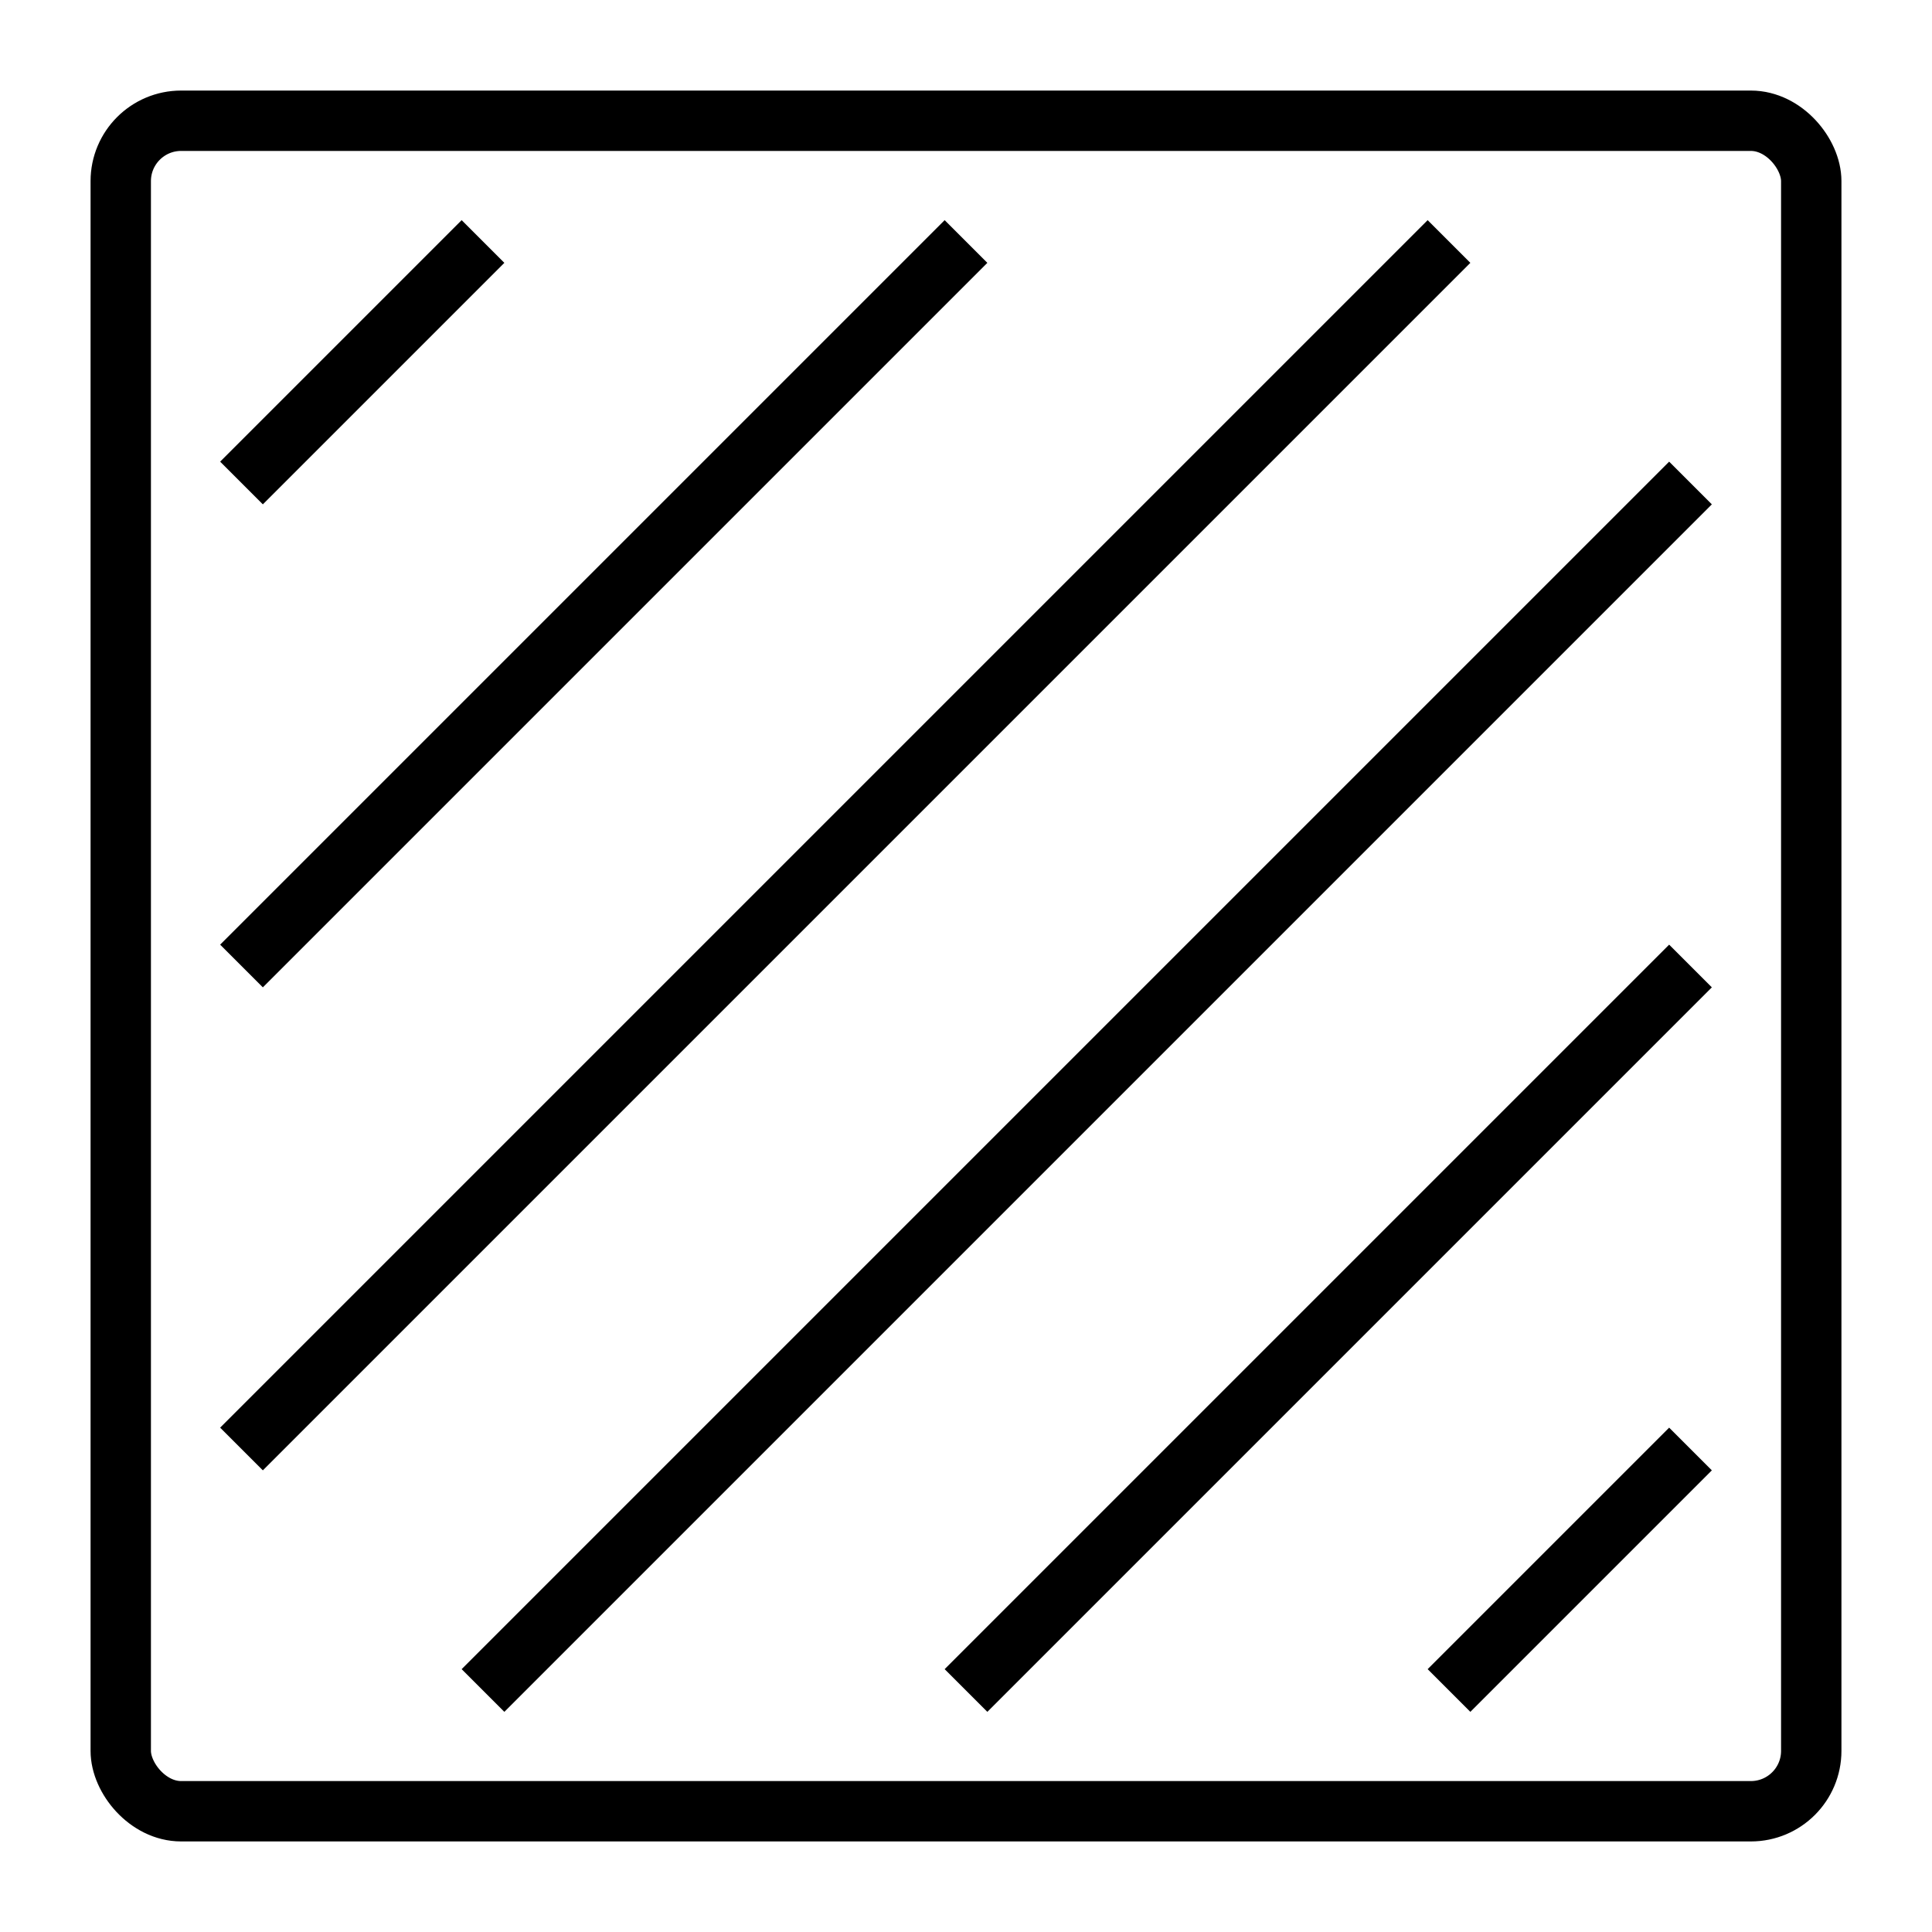 <?xml version='1.0' encoding='utf-8'?>
<svg version='1.1' xmlns='http://www.w3.org/2000/svg' viewBox='0 0 64 64'>
    <g stroke='black' fill='transparent' stroke-width='2'>
        <line x1='8' y1='16' x2='16' y2='8'/>
        <line x1='8' y1='32' x2='32' y2='8'/>
        <line x1='8' y1='48' x2='48' y2='8'/>
        <line x1='16' y1='56' x2='56' y2='16'/>
        <line x1='32' y1='56' x2='56' y2='32'/>
        <line x1='48' y1='56' x2='56' y2='48'/>
        <rect x='4' y='4' width='56' height='56' rx='2' ry='2'/>
    </g>
</svg>
